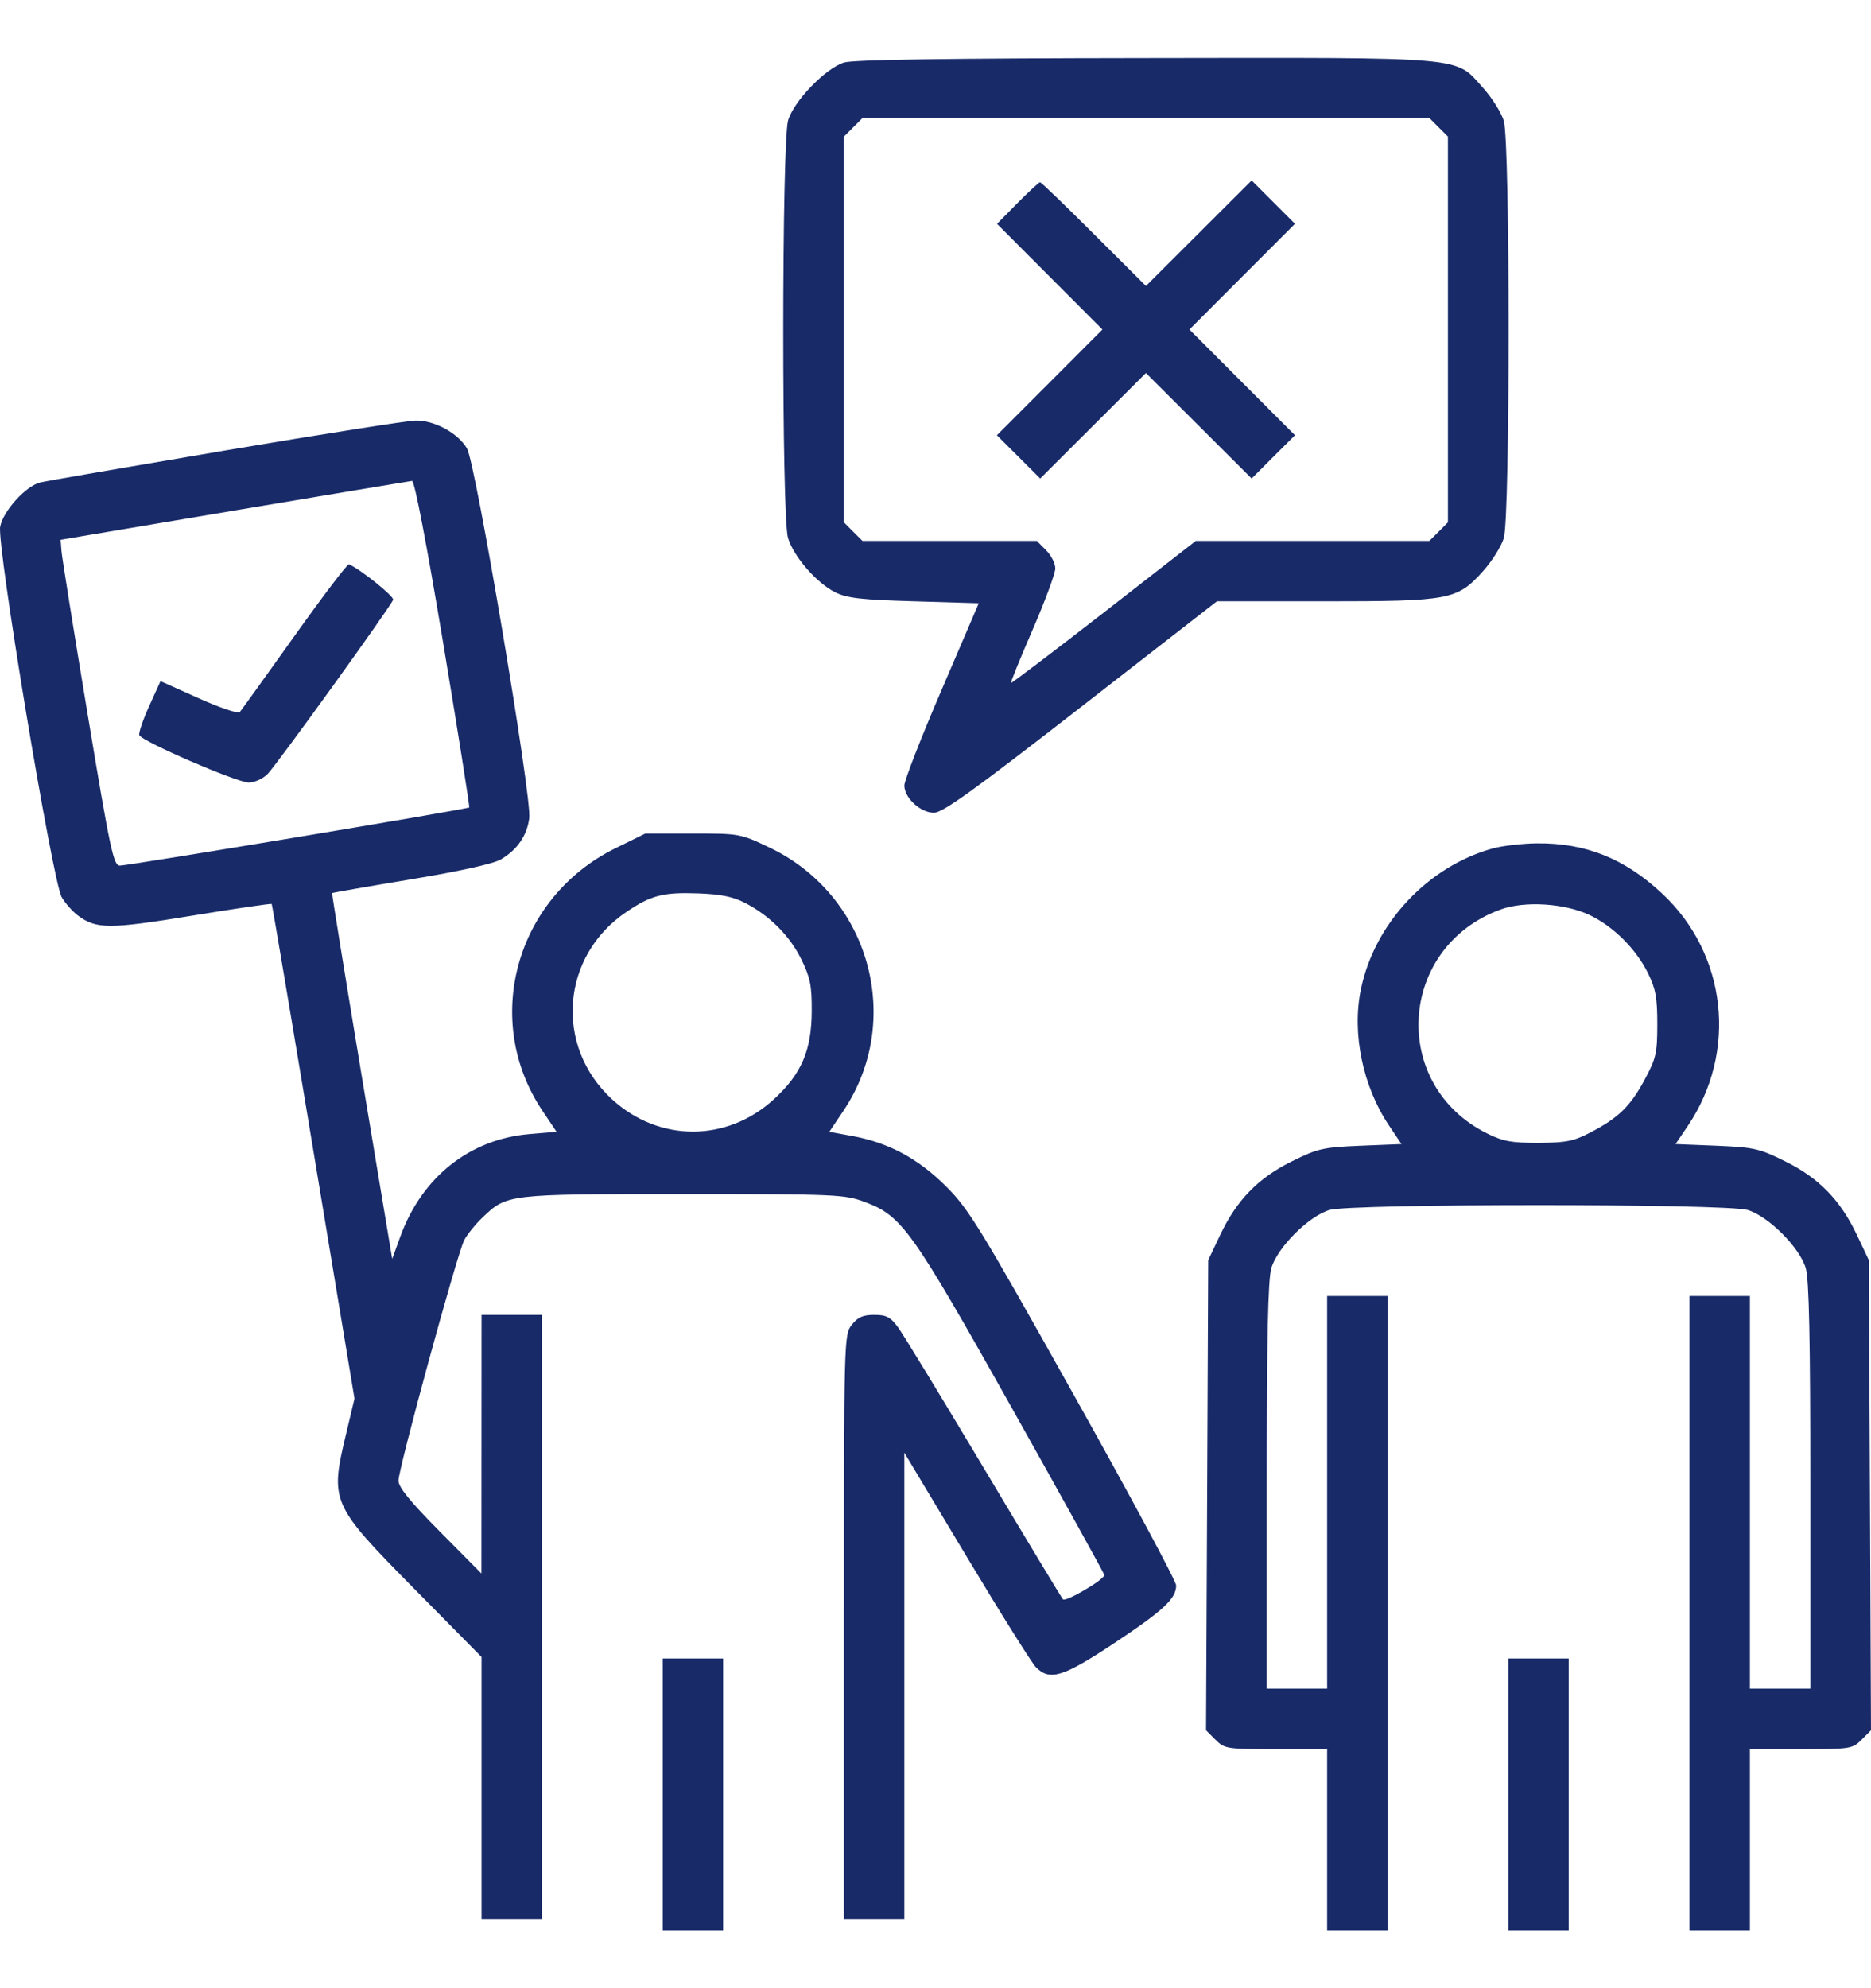 <svg width="32" height="34" viewBox="0 0 32 34" fill="none" xmlns="http://www.w3.org/2000/svg">
<path fill-rule="evenodd" clip-rule="evenodd" d="M14.434 1.07C14.117 1.17 13.576 1.73 13.479 2.059C13.37 2.43 13.367 8.833 13.477 9.198C13.572 9.517 13.967 9.971 14.287 10.13C14.487 10.229 14.729 10.257 15.636 10.283L16.74 10.316L16.104 11.799C15.753 12.614 15.467 13.349 15.467 13.432C15.467 13.644 15.743 13.899 15.973 13.899C16.123 13.899 16.651 13.519 18.488 12.091L20.813 10.283H22.648C24.801 10.283 24.921 10.26 25.364 9.768C25.518 9.597 25.678 9.342 25.72 9.201C25.829 8.838 25.829 2.431 25.72 2.068C25.678 1.927 25.518 1.673 25.364 1.502C24.877 0.96 25.163 0.985 19.571 0.993C16.188 0.997 14.589 1.021 14.434 1.07ZM24.606 2.178L24.764 2.336V5.635V8.933L24.606 9.092L24.447 9.25H22.45H20.452L18.881 10.473C18.016 11.145 17.301 11.687 17.292 11.678C17.282 11.668 17.449 11.259 17.662 10.767C17.875 10.276 18.049 9.805 18.049 9.721C18.049 9.636 17.978 9.496 17.891 9.409L17.733 9.25H16.242H14.751L14.592 9.092L14.434 8.933V5.635V2.336L14.592 2.178L14.751 2.019H19.599H24.447L24.606 2.178ZM17.403 3.472L17.052 3.828L17.953 4.731L18.855 5.635L17.953 6.539L17.05 7.443L17.421 7.813L17.791 8.183L18.695 7.281L19.599 6.379L20.503 7.281L21.407 8.183L21.777 7.813L22.148 7.443L21.245 6.539L20.343 5.635L21.245 4.731L22.148 3.827L21.777 3.456L21.407 3.086L20.503 3.988L19.599 4.89L18.71 4.004C18.222 3.516 17.807 3.117 17.788 3.117C17.77 3.117 17.596 3.277 17.403 3.472ZM3.845 7.705C2.194 7.984 0.772 8.229 0.686 8.251C0.439 8.313 0.053 8.74 0.003 9.007C-0.057 9.324 0.899 15.077 1.056 15.344C1.116 15.447 1.241 15.588 1.332 15.656C1.648 15.891 1.867 15.891 3.286 15.659C4.026 15.537 4.638 15.448 4.647 15.459C4.656 15.471 4.978 17.379 5.363 19.699L6.063 23.918L5.922 24.509C5.641 25.683 5.659 25.724 7.086 27.171L8.236 28.336V30.576V32.816H8.752H9.269V27.651V22.486H8.752H8.236L8.235 24.697L8.234 26.909L7.525 26.193C7.015 25.679 6.815 25.433 6.815 25.321C6.815 25.115 7.821 21.433 7.939 21.208C7.99 21.112 8.128 20.94 8.246 20.827C8.672 20.419 8.661 20.42 11.685 20.42C14.31 20.42 14.445 20.426 14.79 20.555C15.427 20.793 15.588 21.02 17.315 24.094C18.18 25.636 18.888 26.914 18.888 26.935C18.885 27.015 18.226 27.401 18.18 27.35C18.154 27.32 17.543 26.308 16.823 25.101C16.102 23.893 15.443 22.811 15.357 22.696C15.229 22.522 15.159 22.486 14.952 22.486C14.758 22.486 14.671 22.525 14.568 22.656C14.435 22.825 14.434 22.866 14.434 27.821V32.816H14.95H15.467L15.467 28.829L15.467 24.843L16.529 26.613C17.112 27.586 17.648 28.441 17.719 28.512C17.956 28.749 18.179 28.68 19.053 28.102C19.898 27.541 20.116 27.339 20.116 27.113C20.116 27.04 19.326 25.569 18.36 23.845C16.757 20.982 16.568 20.674 16.181 20.289C15.703 19.812 15.202 19.543 14.583 19.428L14.184 19.355L14.423 18.999C15.468 17.445 14.872 15.311 13.165 14.496C12.663 14.256 12.651 14.254 11.848 14.254H11.037L10.524 14.507C8.818 15.348 8.236 17.448 9.28 18.999L9.519 19.355L9.054 19.394C8.031 19.481 7.214 20.131 6.845 21.151L6.708 21.529L6.188 18.408C5.903 16.692 5.674 15.281 5.68 15.273C5.686 15.266 6.292 15.16 7.026 15.038C7.864 14.899 8.438 14.772 8.566 14.697C8.847 14.532 9.014 14.29 9.052 13.99C9.098 13.632 8.136 7.925 7.987 7.669C7.832 7.405 7.427 7.185 7.106 7.192C6.964 7.195 5.496 7.426 3.845 7.705ZM7.581 11.003C7.836 12.535 8.036 13.797 8.025 13.808C7.995 13.838 2.197 14.803 2.05 14.803C1.941 14.803 1.887 14.55 1.497 12.204C1.259 10.775 1.058 9.521 1.051 9.418L1.037 9.231L4.007 8.731C5.64 8.457 7.008 8.228 7.047 8.224C7.09 8.22 7.295 9.288 7.581 11.003ZM5.036 10.877C4.548 11.562 4.126 12.148 4.1 12.179C4.073 12.209 3.757 12.102 3.398 11.941L2.745 11.648L2.551 12.076C2.444 12.312 2.368 12.535 2.383 12.572C2.424 12.677 4.052 13.382 4.253 13.382C4.353 13.382 4.496 13.318 4.576 13.237C4.73 13.082 6.68 10.377 6.724 10.257C6.745 10.201 6.165 9.735 5.968 9.65C5.943 9.64 5.524 10.192 5.036 10.877ZM25.532 14.509C24.422 14.815 23.51 15.788 23.276 16.916C23.119 17.672 23.307 18.579 23.759 19.251L23.97 19.565L23.273 19.593C22.629 19.62 22.539 19.64 22.097 19.859C21.52 20.144 21.151 20.522 20.869 21.119L20.664 21.55L20.646 25.57L20.627 29.589L20.788 29.75C20.944 29.906 20.978 29.911 21.823 29.911H22.698V31.46V33.01H23.215H23.731V27.587V22.163H23.215H22.698V25.52V28.878H22.181H21.665V25.415C21.665 22.885 21.686 21.881 21.744 21.686C21.848 21.332 22.383 20.797 22.738 20.692C23.116 20.581 29.512 20.581 29.89 20.692C30.244 20.797 30.779 21.332 30.884 21.686C30.941 21.881 30.962 22.885 30.962 25.415V28.878H30.446H29.929V25.52V22.163H29.413H28.896V27.587V33.01H29.413H29.929V31.46V29.911H30.804C31.65 29.911 31.684 29.906 31.839 29.75L32 29.589L31.982 25.57L31.963 21.55L31.759 21.119C31.476 20.522 31.108 20.144 30.53 19.859C30.089 19.64 29.998 19.62 29.355 19.593L28.657 19.565L28.869 19.251C29.722 17.982 29.535 16.312 28.424 15.277C27.781 14.678 27.116 14.413 26.281 14.422C26.033 14.425 25.695 14.464 25.532 14.509ZM12.742 15.44C13.164 15.658 13.507 16.002 13.706 16.407C13.857 16.715 13.885 16.852 13.883 17.288C13.881 17.964 13.708 18.367 13.232 18.802C12.429 19.535 11.273 19.535 10.471 18.802C9.476 17.893 9.594 16.348 10.715 15.594C11.139 15.308 11.344 15.256 11.948 15.278C12.327 15.292 12.538 15.335 12.742 15.44ZM27.185 15.647C27.593 15.841 27.982 16.228 28.186 16.643C28.317 16.909 28.345 17.061 28.345 17.515C28.344 18.015 28.325 18.099 28.125 18.47C27.881 18.923 27.678 19.119 27.192 19.371C26.913 19.516 26.779 19.542 26.314 19.544C25.859 19.546 25.71 19.519 25.442 19.387C23.764 18.562 23.904 16.194 25.668 15.552C26.076 15.404 26.764 15.447 27.185 15.647ZM11.335 30.686V33.01H11.851H12.368V30.686V28.361H11.851H11.335V30.686ZM25.797 30.686V33.01H26.314H26.83V30.686V28.361H26.314H25.797V30.686Z" fill="#182A68"/>
</svg>
